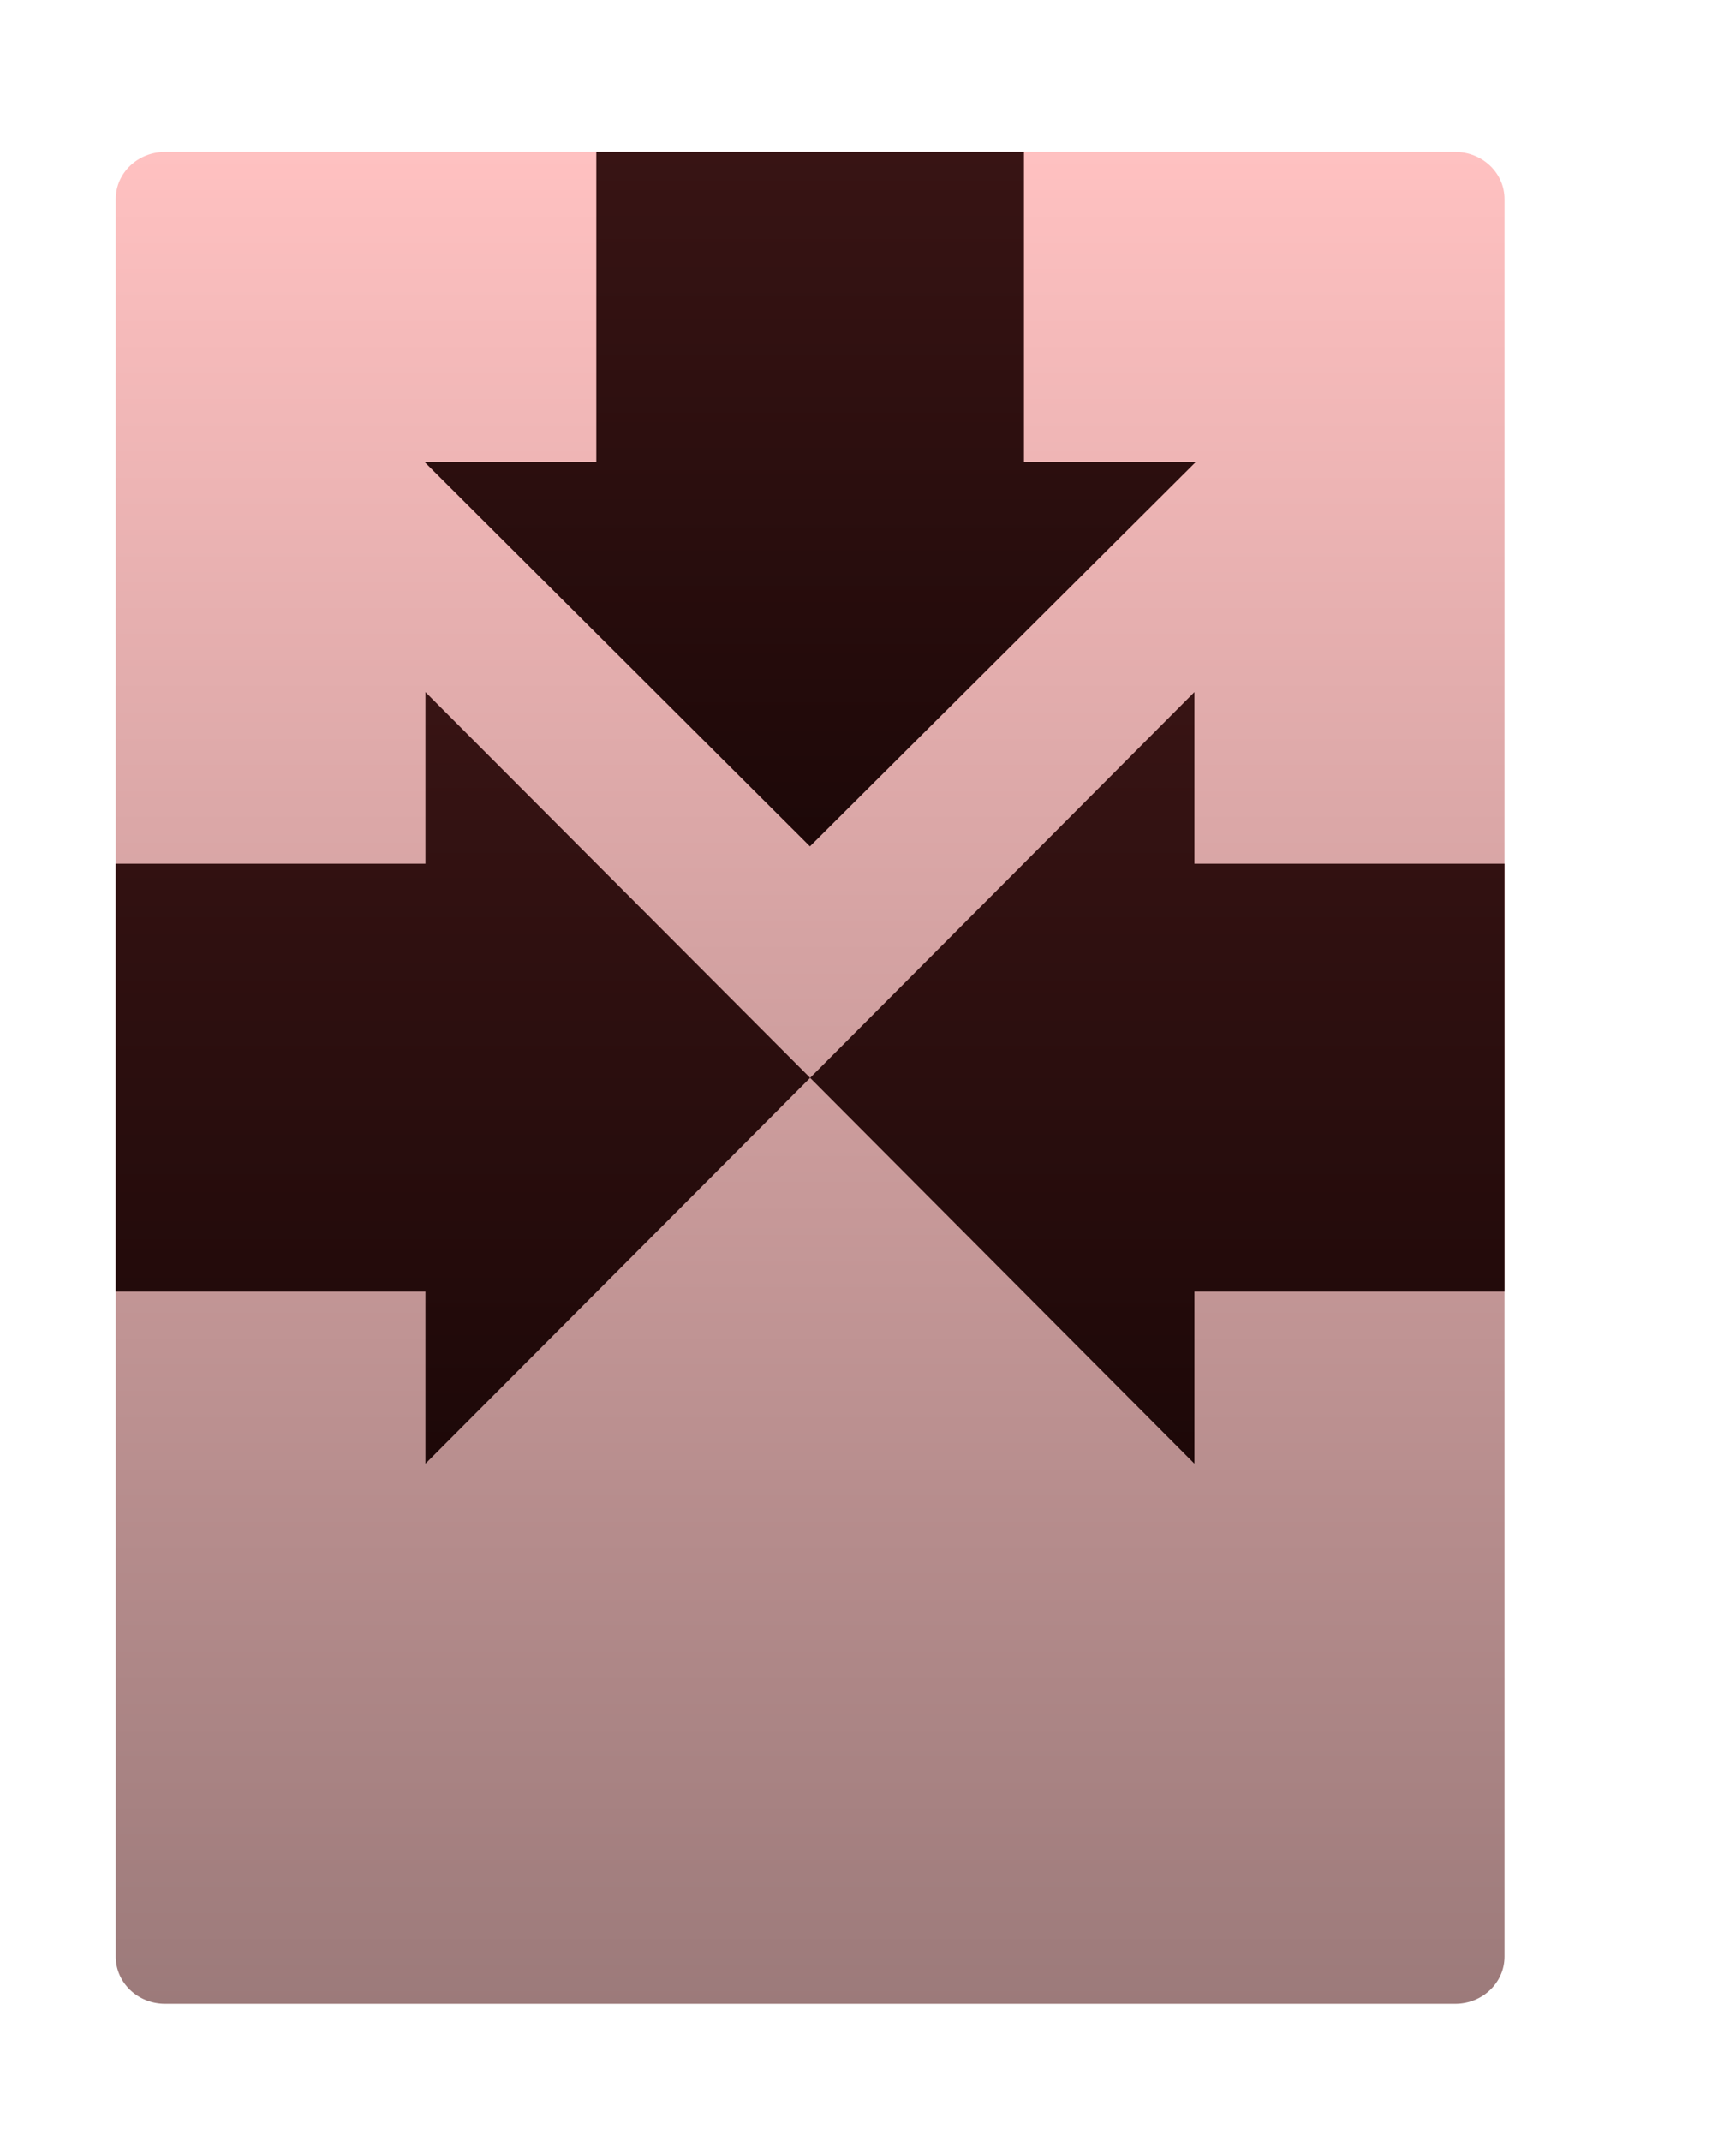 <svg width="30" height="37" viewBox="0 0 30 37" fill="none" xmlns="http://www.w3.org/2000/svg">
<g filter="url(#filter0_d_339_692)">
<path d="M29.146 32.625H6.854C6.383 32.625 6 32.263 6 31.809V1.441C6 0.987 6.383 0.625 6.854 0.625H29.146C29.617 0.625 30 0.987 30 1.441V31.809C30 32.263 29.617 32.625 29.146 32.625Z" fill="url(#paint0_linear_339_692)"/>
<path d="M18 16.625L11.352 9.959V12.925H6V20.319H11.352V23.292L18 16.625Z" fill="url(#paint1_linear_339_692)"/>
<path d="M18 16.625L24.641 9.959V12.925H30V20.319H24.641V23.292L18 16.625Z" fill="url(#paint2_linear_339_692)"/>
<path d="M17.997 12.625L11.334 5.981H14.305V0.625H21.695V5.981H24.667L17.997 12.625Z" fill="url(#paint3_linear_339_692)"/>
</g>
<defs>
<filter id="filter0_d_339_692" x="0" y="0.625" width="30" height="36" filterUnits="userSpaceOnUse" color-interpolation-filters="sRGB">
<feFlood flood-opacity="0" result="BackgroundImageFix"/>
<feColorMatrix in="SourceAlpha" type="matrix" values="0 0 0 0 0 0 0 0 0 0 0 0 0 0 0 0 0 0 127 0" result="hardAlpha"/>
<feOffset dx="-4" dy="2"/>
<feGaussianBlur stdDeviation="1"/>
<feComposite in2="hardAlpha" operator="out"/>
<feColorMatrix type="matrix" values="0 0 0 0 0 0 0 0 0 0 0 0 0 0 0 0 0 0 0.25 0"/>
<feBlend mode="normal" in2="BackgroundImageFix" result="effect1_dropShadow_339_692"/>
<feBlend mode="normal" in="SourceGraphic" in2="effect1_dropShadow_339_692" result="shape"/>
</filter>
<linearGradient id="paint0_linear_339_692" x1="18" y1="0.625" x2="18" y2="32.625" gradientUnits="userSpaceOnUse">
<stop stop-color="#FFC1C1"/>
<stop offset="1" stop-color="#9C7A7A"/>
</linearGradient>
<linearGradient id="paint1_linear_339_692" x1="12" y1="9.959" x2="12" y2="23.292" gradientUnits="userSpaceOnUse">
<stop stop-color="#381414"/>
<stop offset="1" stop-color="#1D0808"/>
</linearGradient>
<linearGradient id="paint2_linear_339_692" x1="24" y1="9.959" x2="24" y2="23.292" gradientUnits="userSpaceOnUse">
<stop stop-color="#381414"/>
<stop offset="1" stop-color="#1D0808"/>
</linearGradient>
<linearGradient id="paint3_linear_339_692" x1="18" y1="0.625" x2="18" y2="12.625" gradientUnits="userSpaceOnUse">
<stop stop-color="#381414"/>
<stop offset="1" stop-color="#1D0808"/>
</linearGradient>
</defs>
</svg>
